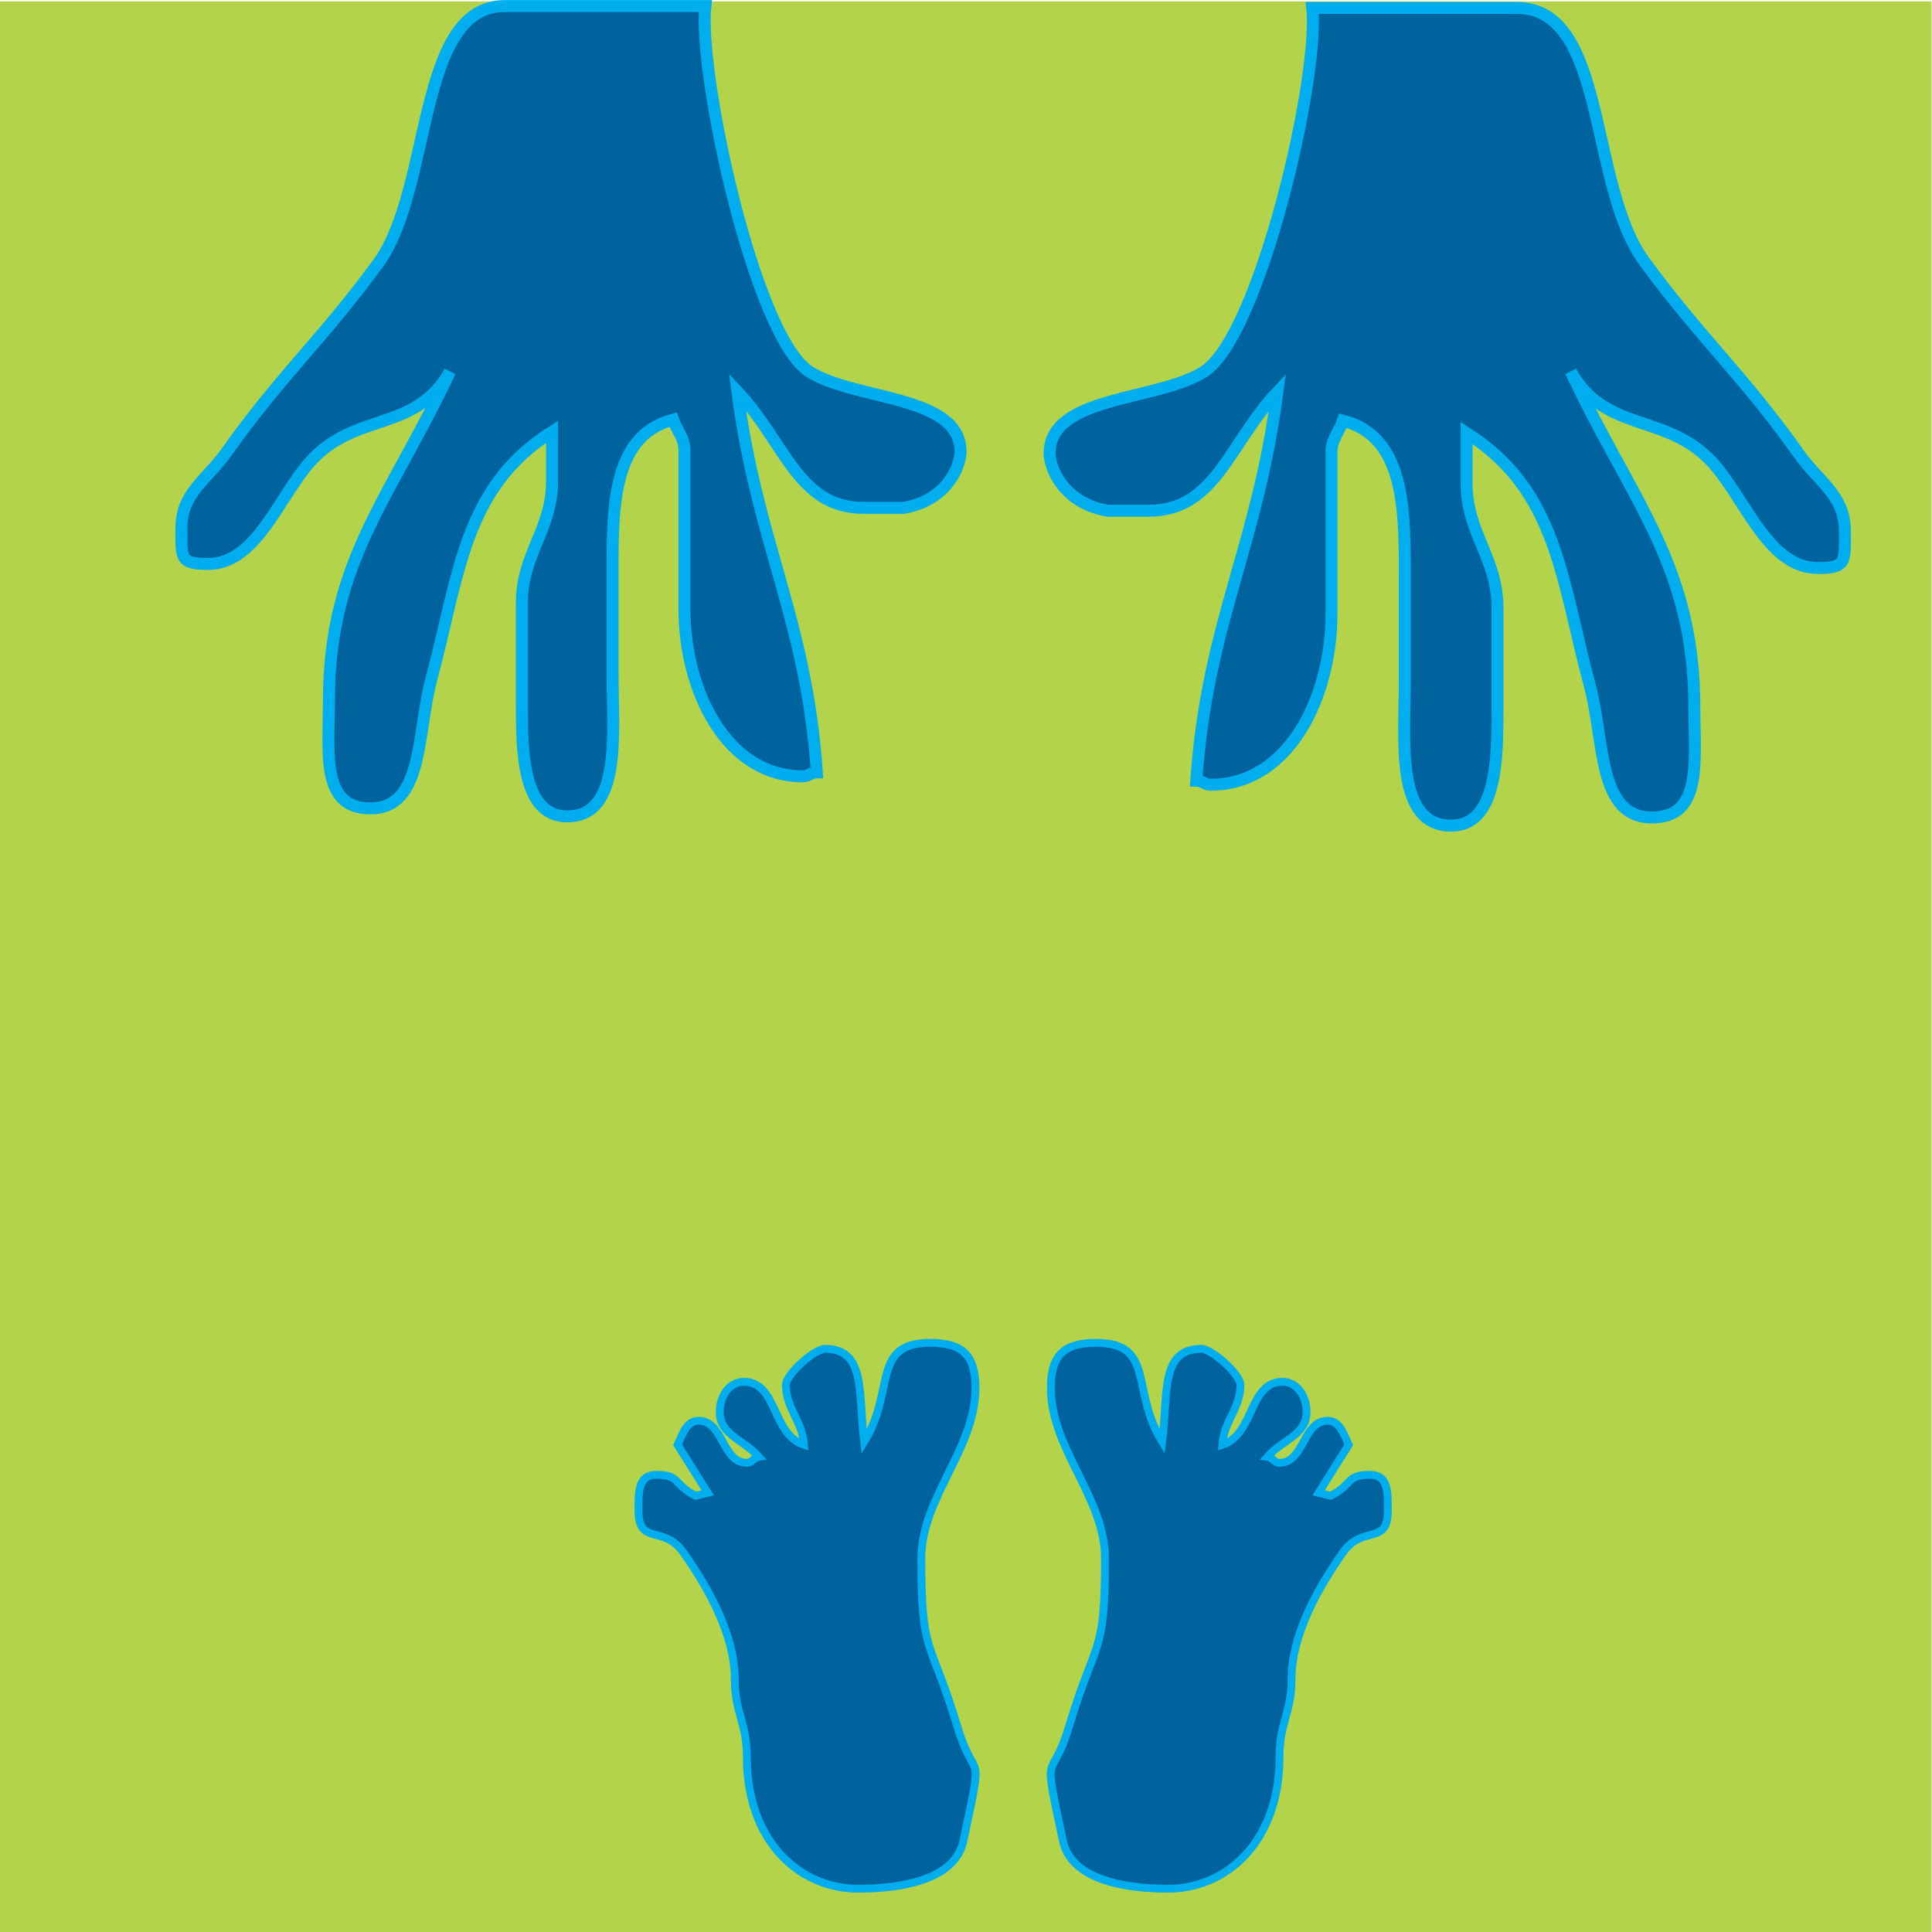 <svg xmlns="http://www.w3.org/2000/svg" xml:space="preserve" width="400" height="400"><path d="M397.952 55.605h241.965V297.57H397.952z" style="fill:#b2d34a;fill-opacity:1;fill-rule:nonzero;stroke:none;stroke-width:1" transform="matrix(1.653 0 0 -1.652 -657.867 491.868)"/><path d="M0 0c5.685-3.643 18.949-2.888 18.949-10.044 0-1.507-1.422-6.028-7.107-7.031H6.75c-8.172 0-9.829 8.287-15.75 14.563C-6.514-21.596-.356-31.137.947-50.222c-.71 0-1.065-.501-1.776-.501-9.593 0-14.803 10.797-14.803 20.967v19.837c0 1.632-.948 2.51-1.422 3.891-7.934-2.007-7.579-11.802-7.579-20.213v-11.801c0-7.283 1.185-17.703-5.685-17.703-5.565 0-5.683 8.034-5.683 13.936v12.806c0 6.153 3.788 9.165 3.788 15.318v6.151c-11.131-7.03-11.606-17.954-15.158-31.136-1.776-6.78-.947-16.072-7.579-16.072-6.277 0-5.212 6.906-5.212 13.56 0 17.453 7.818 25.488 15.159 41.182-4.382-7.785-12.049-4.897-17.735-11.551-3.907-4.646-6.66-12.555-12.581-12.555-3.554 0-3.317.753-3.317 4.519 0 4.394 3.198 6.027 5.685 9.543 6.75 9.541 11.96 14.062 18.948 23.603 6.869 9.417 4.744 32.253 15.876 32.253h25.106C-13.968 37.526-6.87 4.394 0 0" style="fill:#00639e;fill-opacity:1;fill-rule:nonzero;stroke:#00aeef;stroke-width:1.5;stroke-linecap:butt;stroke-linejoin:miter;stroke-miterlimit:10;stroke-dasharray:none;stroke-opacity:1" transform="matrix(1.653 0 0 -1.652 167.552 76.933)"/><path d="M0 0c-5.804-3.718-19.342-2.948-19.342-10.254 0-1.538 1.452-6.15 7.253-7.176h5.197c8.342 0 10.036 8.457 16.078 14.866C6.648-22.044.362-31.784-.967-51.263c.725 0 1.088-.513 1.813-.513 9.792 0 15.111 11.021 15.111 21.401v20.249c0 1.666.967 2.564 1.45 3.973 8.1-2.05 7.736-12.047 7.736-20.632v-12.048c0-7.433-1.209-18.069 5.803-18.069 5.68 0 5.802 8.202 5.802 14.225v13.071c0 6.281-3.868 9.355-3.868 15.636v6.28c11.362-7.177 11.847-18.328 15.473-31.784 1.813-6.92.967-16.403 7.737-16.403 6.406 0 5.318 7.049 5.318 13.841 0 17.813-7.978 26.015-15.473 42.036 4.472-7.947 12.3-4.999 18.102-11.792 3.988-4.741 6.801-12.816 12.844-12.816 3.628 0 3.385.77 3.385 4.615 0 4.485-3.264 6.152-5.802 9.739C67.574-.513 62.255 4.1 55.122 13.84c-7.011 9.612-4.58 31.737-15.943 31.737H13.552C14.519 37.12 7.011 4.483 0 0" style="fill:#00639e;fill-opacity:1;fill-rule:nonzero;stroke:none" transform="matrix(1.653 0 0 -1.652 249.284 76.94)"/><path d="M0 0c-5.804-3.718-19.342-2.948-19.342-10.254 0-1.538 1.452-6.15 7.253-7.176h5.197c8.342 0 10.036 8.457 16.078 14.866C6.648-22.044.362-31.784-.967-51.263c.725 0 1.088-.513 1.813-.513 9.792 0 15.111 11.021 15.111 21.401v20.249c0 1.666.967 2.564 1.45 3.973 8.1-2.05 7.736-12.047 7.736-20.632v-12.048c0-7.433-1.209-18.069 5.803-18.069 5.68 0 5.802 8.202 5.802 14.225v13.071c0 6.281-3.868 9.355-3.868 15.636v6.28c11.362-7.177 11.847-18.328 15.473-31.784 1.813-6.92.967-16.403 7.737-16.403 6.406 0 5.318 7.049 5.318 13.841 0 17.813-7.978 26.015-15.473 42.036 4.472-7.947 12.3-4.999 18.102-11.792 3.988-4.741 6.801-12.816 12.844-12.816 3.628 0 3.385.77 3.385 4.615 0 4.485-3.264 6.152-5.802 9.739C67.574-.513 62.255 4.1 55.122 13.84c-7.011 9.612-4.58 31.737-15.943 31.737H13.552C14.519 37.12 7.011 4.483 0 0Z" style="fill:none;stroke:#00aeef;stroke-width:1.5;stroke-linecap:butt;stroke-linejoin:miter;stroke-miterlimit:10;stroke-dasharray:none;stroke-opacity:1" transform="matrix(1.653 0 0 -1.652 249.284 76.94)"/><path d="M0 0c0 4.04-1.602 5.639-5.652 5.639-7.445 0-4.333-6.015-8.29-12.406-.752 6.015.28 11.654-4.899 11.654-1.319 0-4.9-3.198-4.9-4.512 0-3.006 2.074-4.506 2.261-7.517-4.05 1.317-3.298 7.893-7.534 7.893-1.886 0-3.017-1.879-3.017-3.758 0-2.917 3.017-3.479 4.899-5.639-.659-.095-.845-.752-1.504-.752-3.109 0-2.923 5.267-6.033 5.267-1.505 0-1.977-1.599-2.635-3.011l3.77-6.015-1.509-.372c-2.827 1.404-1.886 2.628-4.899 2.628-2.354 0-2.261-2.165-2.261-4.512 0-4.416 3.203-1.693 5.65-5.262 3.112-4.416 6.408-10.336 6.408-15.788 0-4.326 1.509-5.453 1.509-9.771 0-10.809 6.781-16.539 13.942-16.539 5.179 0 12.125 1.014 13.185 6.014C1.13-44.357 0-49.996-2.261-42.478c-3.399 11.304-4.521 8.741-4.521 21.051C-6.782-13.723 0-7.708 0 0" style="fill:#00639e;fill-opacity:1;fill-rule:nonzero;stroke:none" transform="matrix(1.653 0 0 -1.652 201.96 287.335)"/><path d="M0 0c0 4.04-1.602 5.639-5.652 5.639-7.445 0-4.333-6.015-8.29-12.406-.752 6.015.28 11.654-4.899 11.654-1.319 0-4.9-3.198-4.9-4.512 0-3.006 2.074-4.506 2.261-7.517-4.05 1.317-3.298 7.893-7.534 7.893-1.886 0-3.017-1.879-3.017-3.758 0-2.917 3.017-3.479 4.899-5.639-.659-.095-.845-.752-1.504-.752-3.109 0-2.923 5.267-6.033 5.267-1.505 0-1.977-1.599-2.635-3.011l3.77-6.015-1.509-.372c-2.827 1.404-1.886 2.628-4.899 2.628-2.354 0-2.261-2.165-2.261-4.512 0-4.416 3.203-1.693 5.65-5.262 3.112-4.416 6.408-10.336 6.408-15.788 0-4.326 1.509-5.453 1.509-9.771 0-10.809 6.781-16.539 13.942-16.539 5.179 0 12.125 1.014 13.185 6.014C1.13-44.357 0-49.996-2.261-42.478c-3.399 11.304-4.521 8.741-4.521 21.051C-6.782-13.723 0-7.708 0 0Z" style="fill:none;stroke:#00aeef;stroke-width:.982;stroke-linecap:butt;stroke-linejoin:miter;stroke-miterlimit:10;stroke-dasharray:none;stroke-opacity:1" transform="matrix(1.653 0 0 -1.652 201.96 287.335)"/><path d="M0 0c0 4.04 1.602 5.639 5.65 5.639 7.445 0 4.335-6.015 8.292-12.406.756 6.015-.282 11.654 4.898 11.654 1.317 0 4.899-3.198 4.899-4.512 0-3.006-2.073-4.506-2.261-7.517 4.05 1.317 3.298 7.893 7.534 7.893 1.882 0 3.017-1.879 3.017-3.758 0-2.917-3.017-3.479-4.899-5.639.659-.095.845-.752 1.509-.752 3.106 0 2.918 5.267 6.026 5.267 1.507 0 1.979-1.599 2.637-3.011l-3.764-6.015 1.503-.372c2.827 1.404 1.888 2.628 4.901 2.628 2.354 0 2.261-2.165 2.261-4.512 0-4.416-3.205-1.693-5.652-5.262-3.11-4.416-6.408-10.336-6.408-15.788 0-4.326-1.504-5.453-1.504-9.771 0-10.809-6.786-16.539-13.941-16.539-5.185 0-12.125 1.014-13.191 6.014C-1.131-44.357 0-49.996 2.26-42.478c3.4 11.304 4.521 8.741 4.521 21.051C6.781-13.723 0-7.708 0 0" style="fill:#00639e;fill-opacity:1;fill-rule:nonzero;stroke:none" transform="matrix(1.653 0 0 -1.652 217.571 287.335)"/><path d="M0 0c0 4.04 1.602 5.639 5.65 5.639 7.445 0 4.335-6.015 8.292-12.406.756 6.015-.282 11.654 4.898 11.654 1.317 0 4.899-3.198 4.899-4.512 0-3.006-2.073-4.506-2.261-7.517 4.05 1.317 3.298 7.893 7.534 7.893 1.882 0 3.017-1.879 3.017-3.758 0-2.917-3.017-3.479-4.899-5.639.659-.095.845-.752 1.509-.752 3.106 0 2.918 5.267 6.026 5.267 1.507 0 1.979-1.599 2.637-3.011l-3.764-6.015 1.503-.372c2.827 1.404 1.888 2.628 4.901 2.628 2.354 0 2.261-2.165 2.261-4.512 0-4.416-3.205-1.693-5.652-5.262-3.11-4.416-6.408-10.336-6.408-15.788 0-4.326-1.504-5.453-1.504-9.771 0-10.809-6.786-16.539-13.941-16.539-5.185 0-12.125 1.014-13.191 6.014C-1.131-44.357 0-49.996 2.26-42.478c3.4 11.304 4.521 8.741 4.521 21.051C6.781-13.723 0-7.708 0 0Z" style="fill:none;stroke:#00aeef;stroke-width:.982;stroke-linecap:butt;stroke-linejoin:miter;stroke-miterlimit:10;stroke-dasharray:none;stroke-opacity:1" transform="matrix(1.653 0 0 -1.652 217.571 287.335)"/></svg>